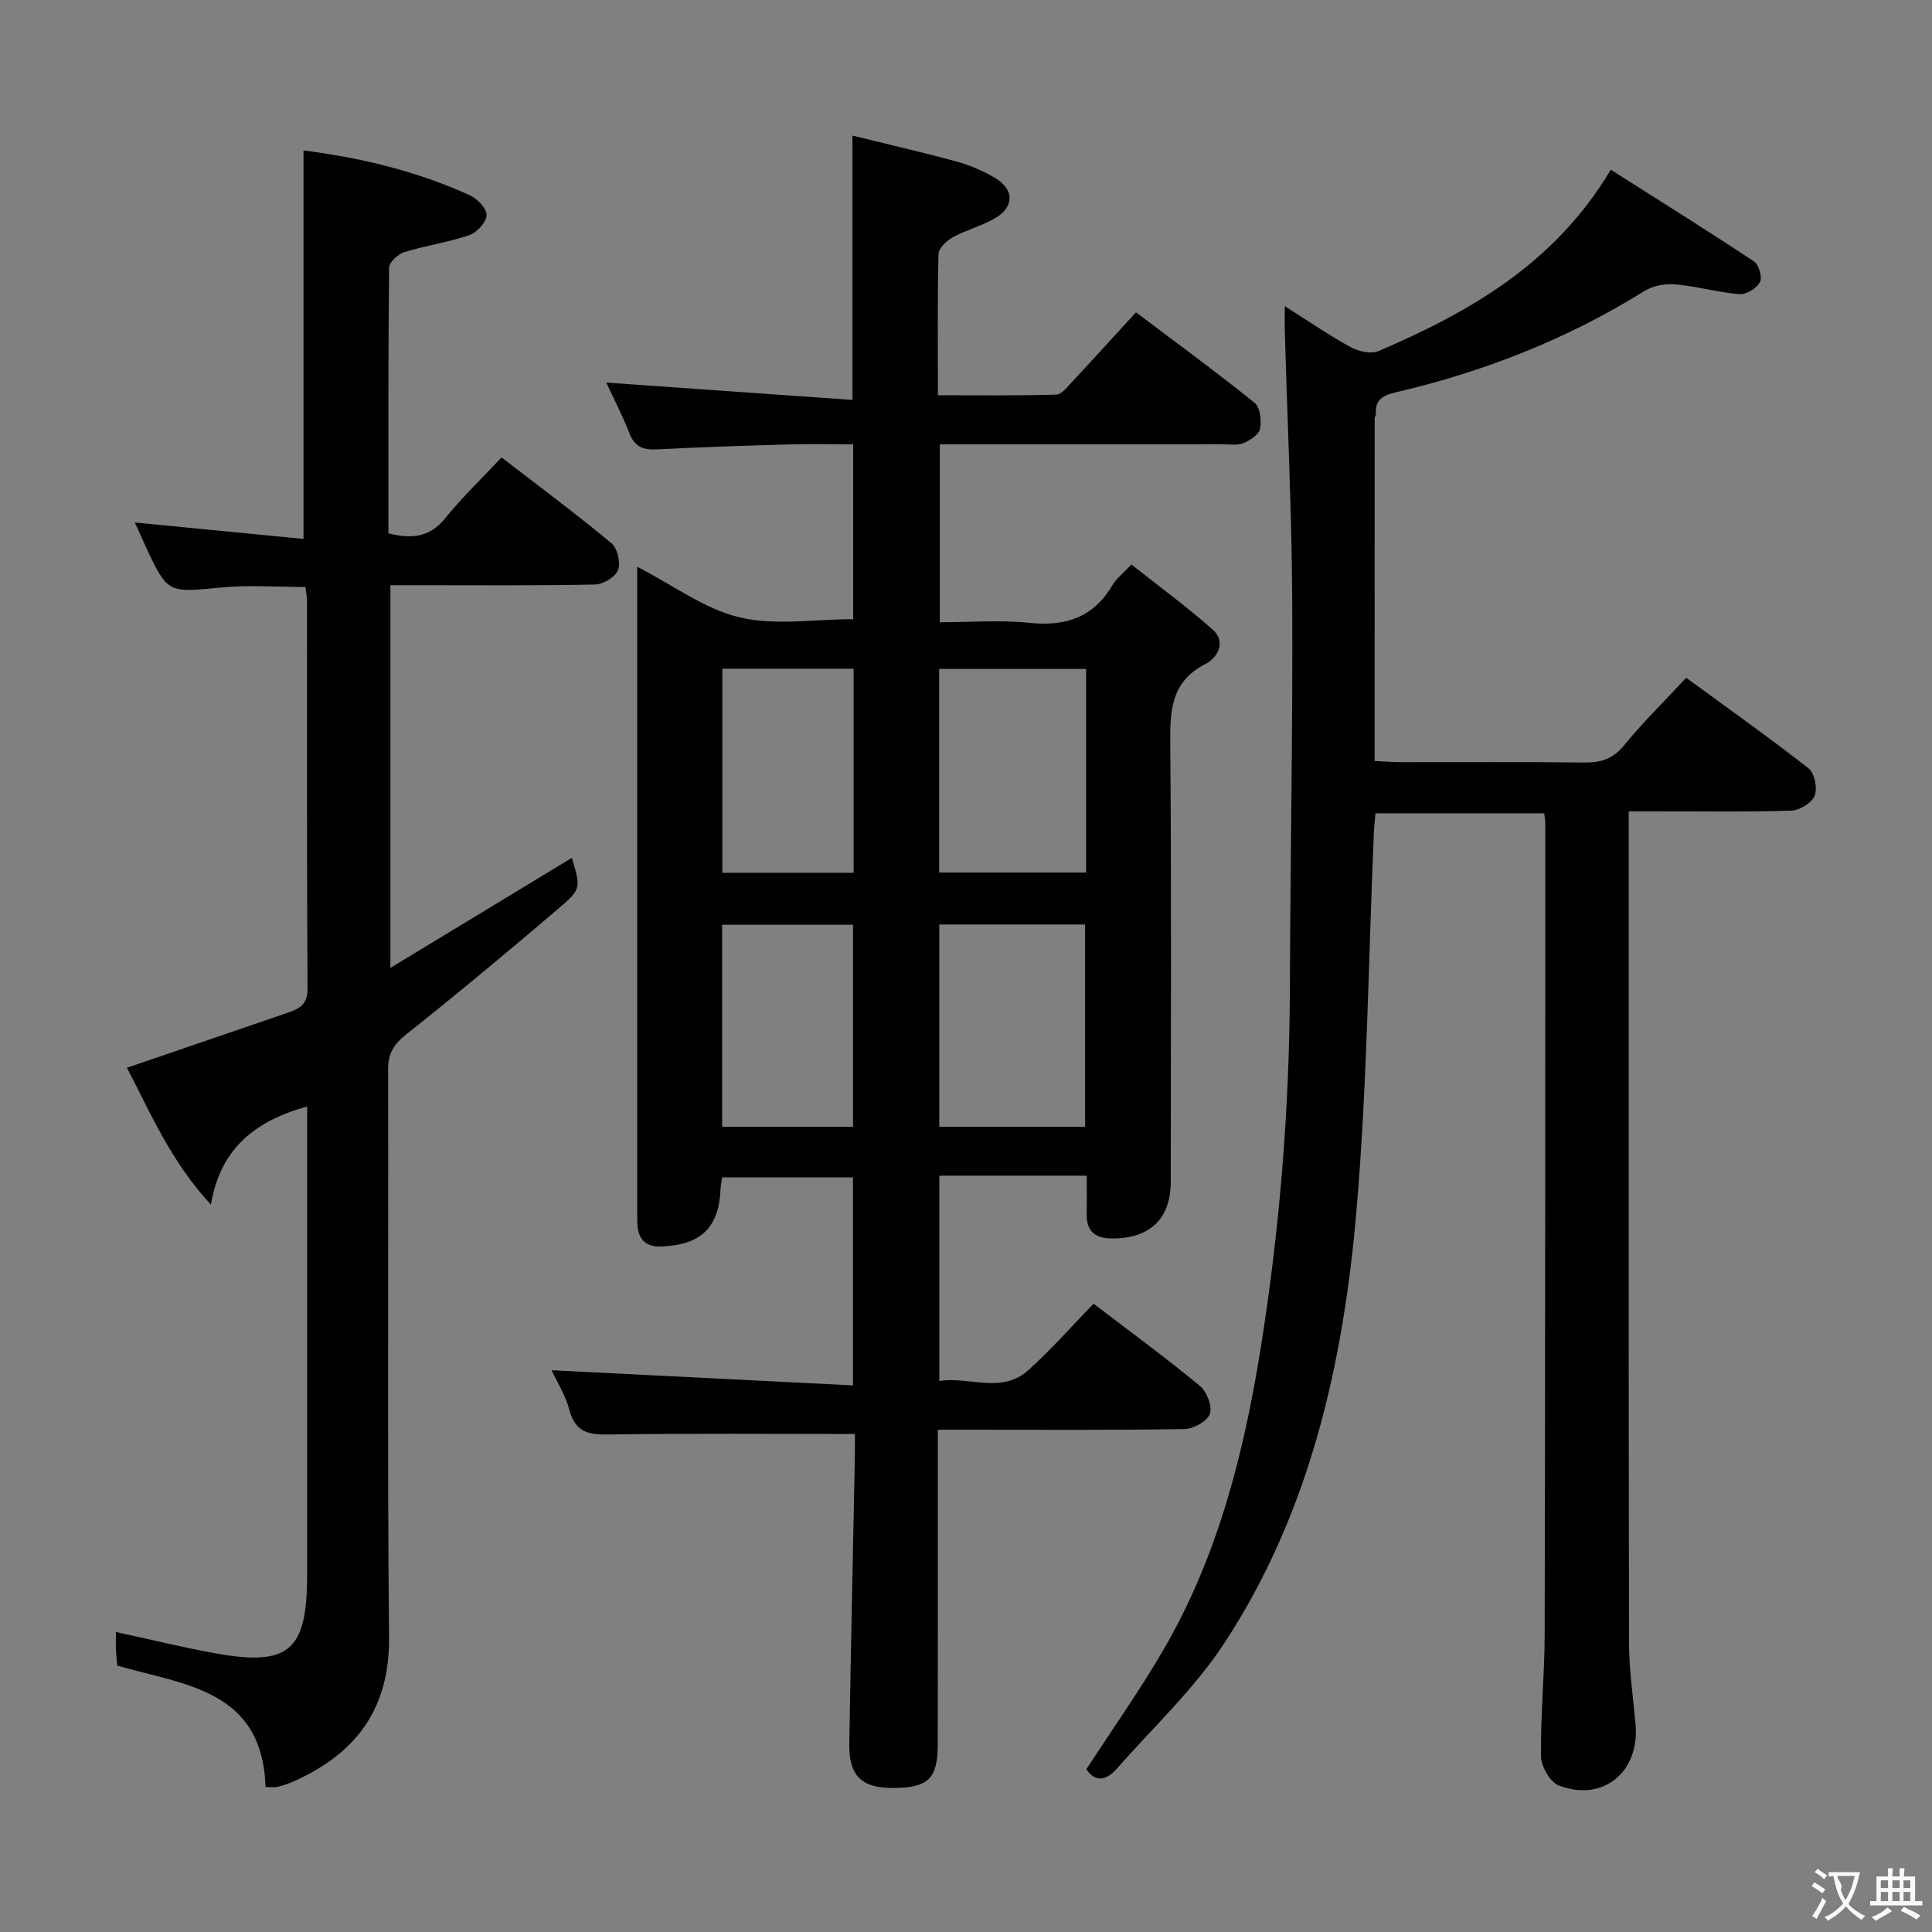 <svg enable-background="new 0 0 400 400" viewBox="0 0 400 400" xmlns="http://www.w3.org/2000/svg"><rect x="0" y="0" width="400" height="400" fill="#808080" stroke="none"/><g fill="#010000"><path d="m177 296.89c-17.28 0-33.89-.15-50.51.1-4.2.06-7.25-.11-8.56-4.95-.88-3.26-2.77-6.26-3.74-8.35 20.59 1.04 41.27 2.07 62.41 3.14 0-14.89 0-28.79 0-43.06-8.93 0-17.98 0-27.09 0-.14.99-.29 1.63-.32 2.28-.32 8.09-3.98 11.65-12.16 12.02-3.08.14-4.73-1.18-5.03-4.2-.1-.99-.07-2-.07-3 0-43 0-85.99 0-128.99 0-1.16 0-2.32 0-4.54 7.43 3.83 13.92 8.73 21.16 10.47 7.34 1.76 15.43.39 23.55.39 0-11.67 0-23.58 0-36.21-4.32 0-8.74-.1-13.16.02-9.14.26-18.29.55-27.42 1.03-2.85.15-4.64-.49-5.75-3.34-1.5-3.85-3.42-7.53-4.79-10.49 16.73 1.18 33.71 2.37 50.97 3.59 0-18.6 0-35.98 0-54.73 7.25 1.79 14.55 3.46 21.76 5.43 2.69.74 5.34 1.92 7.75 3.34 4.08 2.4 4.02 6.1-.15 8.44-2.73 1.53-5.86 2.36-8.61 3.86-1.27.7-2.9 2.25-2.93 3.45-.24 9.48-.13 18.97-.13 29.24 8.33 0 16.41.11 24.48-.13 1.16-.03 2.38-1.65 3.37-2.71 4.31-4.61 8.55-9.29 13.16-14.33 8.33 6.28 16.6 12.33 24.58 18.75 1.14.92 1.44 3.68 1.1 5.38-.24 1.2-2.08 2.41-3.46 2.96-1.31.52-2.95.22-4.45.22-19.32.03-38.65.03-58.38.03v36.83c6.11 0 12.41-.51 18.6.13 7.52.77 13.25-1.17 17.16-7.85.73-1.26 2-2.2 3.91-4.23 5.6 4.43 11.43 8.69 16.81 13.46 2.89 2.56 1.02 5.84-1.47 7.12-7.5 3.84-7.34 10.19-7.29 17.24.24 30 .11 59.99.09 89.99-.01 7.68-4.34 11.75-12.14 11.72-3.48-.01-5.32-1.44-5.26-5.04.04-2.47.01-4.93.01-7.96-8.07 0-15.7 0-23.33 0-2.29 0-4.59 0-7.19 0v42.51c6.18-1 12.84 2.76 18.4-2.22 4.7-4.21 8.88-9 13.54-13.78 7.58 5.79 14.95 11.19 21.99 17 1.43 1.18 2.63 4.24 2.09 5.79-.53 1.52-3.39 3.12-5.26 3.16-14.99.25-30 .14-44.99.14-1.81 0-3.61 0-6.09 0v5.68c0 19.83.01 39.66-.01 59.5-.01 7.11-2.02 9.01-9.38 8.99-6.41-.01-9.04-2.54-8.93-9.15.31-19.64.76-39.28 1.14-58.92.05-1.82.02-3.63.02-5.22zm47.87-158.39c-10.39 0-20.28 0-30.43 0v42.15h30.43c0-14.15 0-27.92 0-42.15zm-.21 94.78c0-14.12 0-28 0-41.87-10.25 0-20.15 0-30.19 0v41.87zm-75.11-94.83v42.25h27.18c0-14.2 0-28.09 0-42.25-9.15 0-18.03 0-27.18 0zm27.06 94.83c0-14.19 0-28.08 0-41.82-9.29 0-18.19 0-27.1 0v41.82z"/><path d="m266 63.39c5.03 3.17 9.23 6.08 13.68 8.5 1.62.88 4.21 1.45 5.77.78 18.88-8.11 36.42-18.07 48.05-37.53 9.97 6.33 19.9 12.53 29.66 19 1 .66 1.74 3.31 1.22 4.27-.7 1.28-2.84 2.61-4.24 2.49-4.43-.35-8.79-1.63-13.22-2.02-2.11-.19-4.68.26-6.45 1.37-15.96 9.94-33.18 16.7-51.43 20.96-2.49.58-4.4 1.43-4.17 4.45.02.31-.26.63-.26.95-.01 23.47-.01 46.93-.01 70.95 1.99.09 3.74.24 5.5.24 12.67.02 25.33-.08 38 .07 3.42.04 5.88-.77 8.16-3.57 3.87-4.74 8.27-9.05 12.85-13.97 8.57 6.27 17.1 12.3 25.32 18.74 1.25.98 1.89 4.13 1.28 5.67-.59 1.49-3.13 3.04-4.86 3.09-9.16.3-18.33.14-27.49.15-1.81 0-3.63 0-6.15 0v5.62c0 55.5-.04 111 .06 166.5.01 5.63.85 11.26 1.35 16.89.89 9.86-6.68 16.16-15.86 12.69-1.8-.68-3.68-3.93-3.71-6.01-.12-8.47.75-16.95.76-25.43.12-56 .11-112 .13-167.99 0-.49-.12-.98-.23-1.86-11.53 0-23.08 0-34.93 0-.11 1.25-.28 2.55-.33 3.84-1.13 26.09-1.37 52.25-3.59 78.24-2.71 31.67-9.6 62.56-27.33 89.66-6.21 9.49-14.75 17.47-22.31 26.06-2.04 2.32-4.37 3.02-6.3.11 5.39-8.29 11.04-16.28 15.94-24.69 11.2-19.22 16.6-40.41 20.1-62.17 3.99-24.84 6.01-49.83 6.1-74.99.09-26.65.61-53.3.48-79.95-.09-18.3-.98-36.59-1.5-54.88-.08-1.77-.04-3.55-.04-6.23z"/><path d="m54.98 369.98c-.67-20.23-16.79-21.09-30.71-25.14-.08-.96-.21-2.09-.26-3.22-.05-1.15-.01-2.3-.01-3.73 6.99 1.51 13.65 3.15 20.39 4.38 15.45 2.8 19.2-.44 19.2-16.21 0-30.33 0-60.65 0-90.98 0-1.95 0-3.89 0-5.99-10.73 2.96-18 8.69-19.92 20.31-8.21-8.8-12.51-18.98-17.39-28.33 11.16-3.82 22.1-7.55 33.02-11.3 2.38-.82 4.39-1.57 4.37-5.01-.16-26.83-.09-53.65-.11-80.48 0-.81-.18-1.61-.32-2.75-5.92 0-11.71-.46-17.41.1-11.14 1.08-11.12 1.31-15.77-8.71-.69-1.49-1.35-2.99-2.14-4.74 11.87 1.16 23.43 2.28 34.92 3.4 0-27.43 0-53.8 0-80.43 11.67 1.48 23.38 4.23 34.45 9.29 1.55.71 3.52 2.77 3.45 4.11-.07 1.48-2.02 3.6-3.59 4.14-4.37 1.5-9.02 2.14-13.44 3.51-1.3.4-3.14 2.09-3.15 3.21-.2 18.3-.14 36.61-.14 55.01 4.82 1.23 8.56.83 11.78-3.15 3.54-4.37 7.64-8.3 11.64-12.57 8.14 6.28 15.61 11.83 22.76 17.77 1.24 1.03 1.93 4.04 1.36 5.56-.55 1.44-3.08 2.95-4.77 2.99-12.16.25-24.33.14-36.49.14-1.82 0-3.64 0-5.87 0v79.23c13.04-7.9 25.32-15.35 37.56-22.77 1.84 6.2 2.02 6.41-2.72 10.45-10.38 8.85-20.86 17.59-31.54 26.07-2.63 2.08-3.79 3.98-3.78 7.35.11 39.16-.18 78.32.2 117.47.14 14.85-6.83 24.09-19.73 29.85-1.06.47-2.17.84-3.3 1.12-.64.18-1.33.05-2.54.05z"/></g><path d="m377.9 391.2c-.2.3-.4.5-.6.8-.7-.6-1.4-1-2.2-1.5.2-.3.4-.5.5-.8.6.4 1.4.8 2.3 1.5zm-1.8 6.1c-.2-.2-.5-.4-.9-.6.4-.6.8-1.2 1.2-1.9s.7-1.3.9-1.9c.3.3.5.5.8.7-.7 1.3-1.4 2.6-2 3.7zm2.2-9c-.3.3-.5.5-.6.8-.6-.6-1.3-1.1-2-1.5.3-.3.5-.5.6-.7.6.5 1.3.9 2 1.4zm.3.2v-.9h2 4.5c-.3 1.3-.6 2.5-1 3.6s-.9 2.1-1.4 3c.4.5 1 1 1.6 1.4s1.2.8 1.9 1.1c-.3.2-.5.4-.8.8-.4-.3-1-.7-1.6-1.2s-1.2-1.1-1.6-1.6c-.5.6-1.1 1.1-1.7 1.6s-1.4.9-2.1 1.4c-.1-.3-.3-.5-.7-.8.6-.2 1.2-.5 1.9-1s1.4-1.1 2-1.8c-.5-.8-.9-1.6-1.2-2.5s-.6-2-.8-3.2c-.4.1-.7.1-1 .1zm2.5 2.7c.3 1 .7 1.7 1 2.2.3-.5.6-1.1 1-2s.6-1.9.9-3h-3.2-.4c.1.9 1.3 1.8.7 2.8z" fill="#fbfafa"/><path d="m396.5 388.5v1.5 3.6h1.5v.9c-.4 0-1 0-1.7 0h-7.9c-.5 0-.9 0-1.2 0v-.9h1.3v-3.5c0-.7 0-1.2 0-1.6h2.4c0-.8 0-1.4 0-1.7h1c0 .3-.1.8-.1 1.7h1.5c0-.8 0-1.4 0-1.7h1c0 .3-.1.9-.1 1.7zm-8.2 9.2c-.2-.3-.5-.5-.8-.8.8-.3 1.4-.6 1.9-.9s1-.7 1.4-1.1c.3.3.6.5.9.8-1.6 1-2.8 1.6-3.4 2zm2.6-6.8v-1.6h-1.5v1.6zm0 2.7v-1.9h-1.5v1.9zm2.4-2.7v-1.6h-1.5v1.6zm0 2.7v-1.9h-1.5v1.9zm.2 2 .7-.8c.4.2.9.5 1.6.8s1.3.7 1.8 1c-.3.3-.5.5-.8.8-.4-.3-1.5-1-3.3-1.8zm2-4.7v-1.6h-1.4v1.6zm0 2.7v-1.9h-1.4v1.9z" fill="#fbfafa"/></svg>